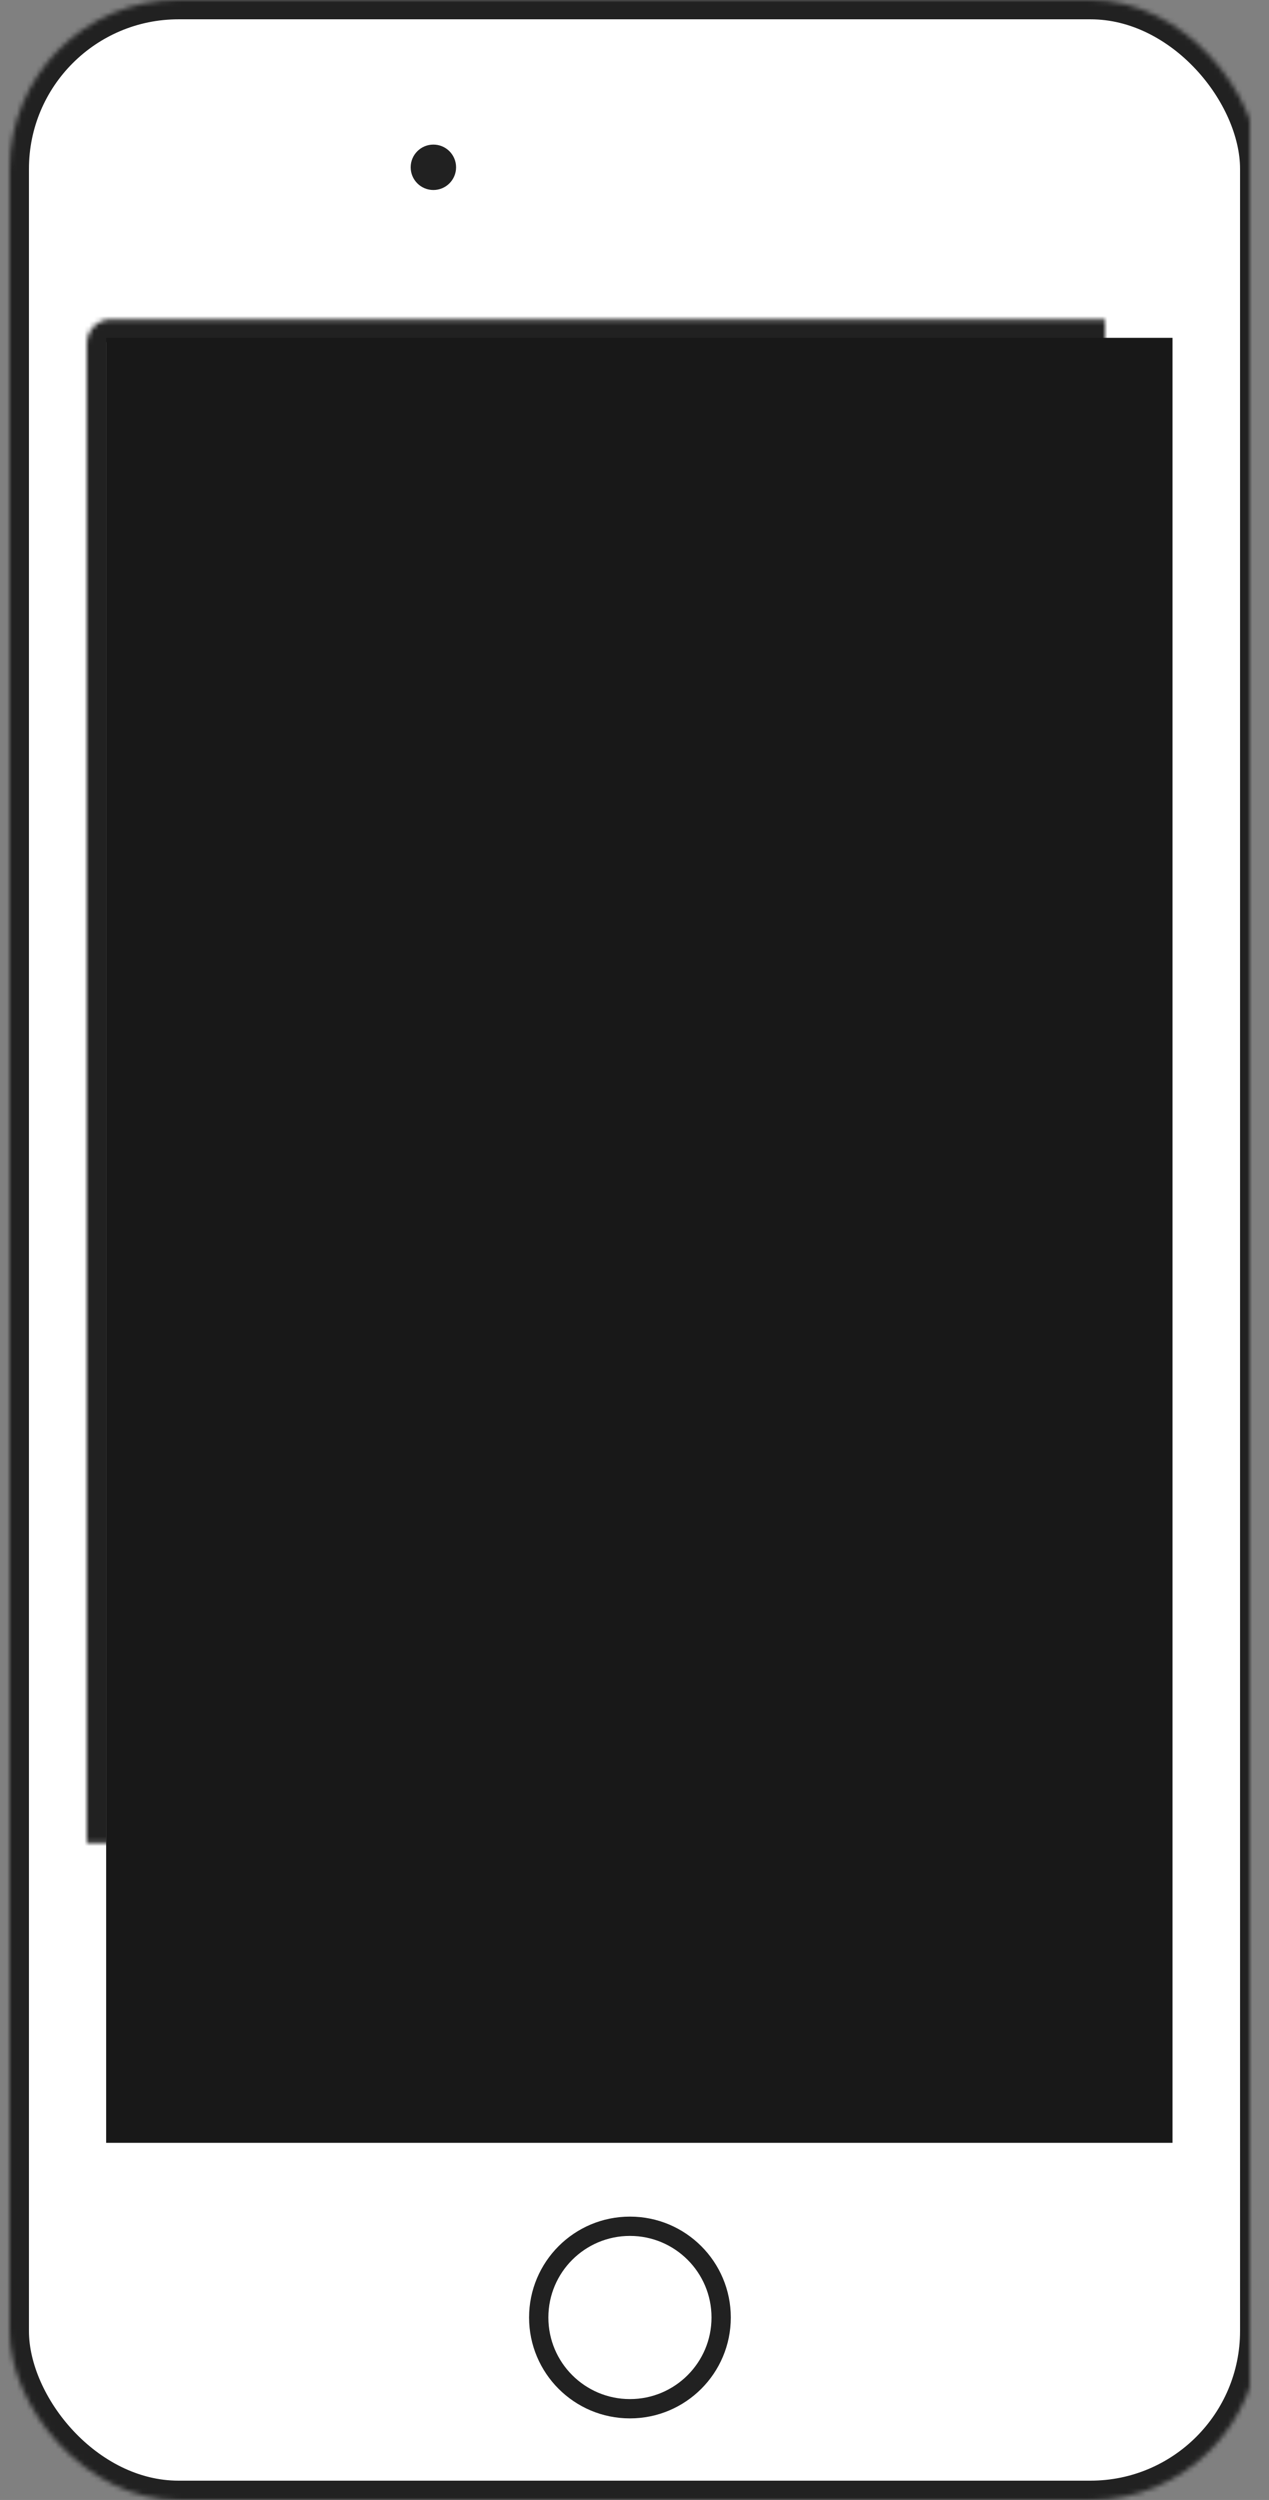 <?xml version="1.0" encoding="UTF-8" standalone="no"?>
<svg width="263px" height="518px" viewBox="0 0 263 518" version="1.1" xmlns="http://www.w3.org/2000/svg" xmlns:xlink="http://www.w3.org/1999/xlink">
    <rect x="0" y="0" width="263" height="518" fill="#808080" stroke="none"/>
    <!-- Generator: Sketch 3.7.2 (28276) - http://www.bohemiancoding.com/sketch -->
    <title>Group</title>
    <desc>Created with Sketch.</desc>
    <defs>
        <rect id="path-1" x="2" y="0" width="259" height="518" rx="35"></rect>
        <mask id="mask-2" maskContentUnits="userSpaceOnUse" maskUnits="objectBoundingBox" x="0" y="0" width="259" height="518" fill="white">
            <use xlink:href="#path-1"></use>
        </mask>
        <rect id="path-3" x="18" y="66.168" width="229" height="381.883" rx="5"></rect>
        <mask id="mask-4" maskContentUnits="userSpaceOnUse" maskUnits="objectBoundingBox" x="0" y="0" width="229" height="381.883" fill="white">
            <use xlink:href="#path-3"></use>
        </mask>
        <rect id="path-5" x="103.474" y="29.959" width="54.825" height="9.365" rx="4.5"></rect>
        <mask id="mask-6" maskContentUnits="userSpaceOnUse" maskUnits="objectBoundingBox" x="0" y="0" width="54.825" height="9.365" fill="white">
            <use xlink:href="#path-5"></use>
        </mask>
        <rect id="path-7" x="259" y="111" width="4" height="45" rx="4"></rect>
        <mask id="mask-8" maskContentUnits="userSpaceOnUse" maskUnits="objectBoundingBox" x="0" y="0" width="4" height="45" fill="white">
            <use xlink:href="#path-7"></use>
        </mask>
        <rect id="path-9" x="0" y="111" width="4" height="45" rx="4"></rect>
        <mask id="mask-10" maskContentUnits="userSpaceOnUse" maskUnits="objectBoundingBox" x="0" y="0" width="4" height="45" fill="white">
            <use xlink:href="#path-9"></use>
        </mask>
        <rect id="path-11" x="0" y="68" width="4" height="23" rx="4"></rect>
        <mask id="mask-12" maskContentUnits="userSpaceOnUse" maskUnits="objectBoundingBox" x="0" y="0" width="4" height="23" fill="white">
            <use xlink:href="#path-11"></use>
        </mask>
        <rect id="path-13" x="0" y="163" width="4" height="45" rx="4"></rect>
        <mask id="mask-14" maskContentUnits="userSpaceOnUse" maskUnits="objectBoundingBox" x="0" y="0" width="4" height="45" fill="white">
            <use xlink:href="#path-13"></use>
        </mask>
    </defs>
    <g id="Page-1" stroke="none" stroke-width="1" fill="none" fill-rule="evenodd">
        <g id="Group">
            <use id="Rectangle-2" stroke="#212121" mask="url(#mask-2)" stroke-width="8" fill="#FFFFFF" xlink:href="#path-1"></use>
            <ellipse id="Oval-3" stroke="#212121" stroke-width="4" fill="#FFFFFF" cx="130.555" cy="480.19" rx="18.905" ry="18.905"></ellipse>
            <use id="Rectangle-3" stroke="#212121" mask="url(#mask-4)" stroke-width="8" xlink:href="#path-3"></use>
            <use id="Rectangle-4" stroke="#212121" mask="url(#mask-6)" stroke-width="6" xlink:href="#path-5"></use>
            <ellipse id="Oval-4" fill="#212121" cx="89.818" cy="34.665" rx="4.706" ry="4.706"></ellipse>
            <use id="Rectangle-6" stroke="#212121" mask="url(#mask-8)" stroke-width="8" xlink:href="#path-7"></use>
            <use id="Rectangle-6" stroke="#212121" mask="url(#mask-10)" stroke-width="8" xlink:href="#path-9"></use>
            <use id="Rectangle-6" stroke="#212121" mask="url(#mask-12)" stroke-width="8" xlink:href="#path-11"></use>
            <use id="Rectangle-6" stroke="#212121" mask="url(#mask-14)" stroke-width="8" xlink:href="#path-13"></use>
            <rect id="Rectangle-10" fill="#181818" x="22" y="70" width="221" height="374"></rect>
        </g>
    </g>
</svg>